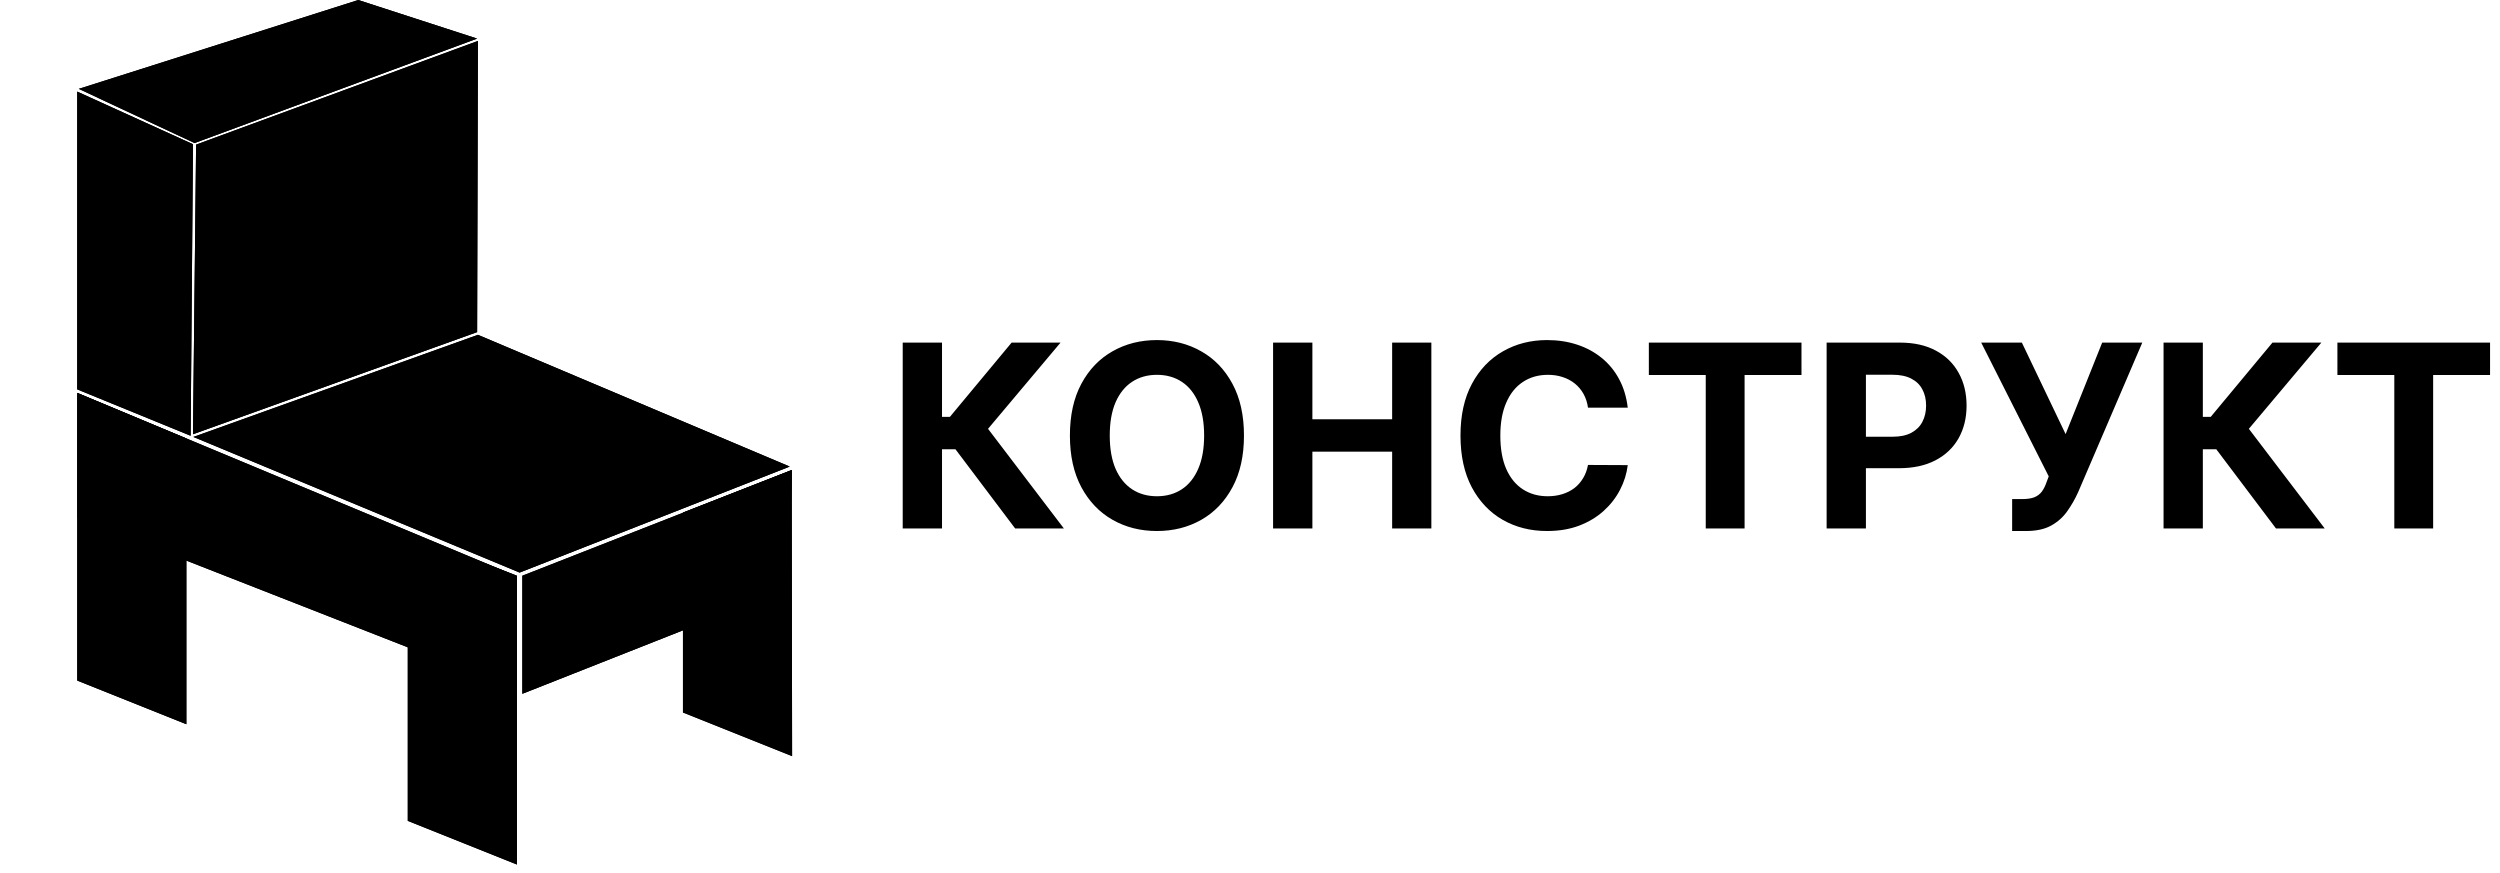 <svg width="212" height="74" viewBox="0 0 212 74" fill="none" xmlns="http://www.w3.org/2000/svg">
<path d="M6.55 33.318L15.805 37.186V61.414L6.55 57.712V33.318Z" fill="black"/>
<path d="M6.55 33.318L15.805 37.186V61.414L6.55 57.712V33.318Z" fill="black"/>
<path d="M34.579 45.217L43.834 48.82V73.312L34.579 69.61V45.217Z" fill="black"/>
<path d="M34.579 45.217L43.834 48.82V73.312L34.579 69.61V45.217Z" fill="black"/>
<path d="M6.583 43.928L6.583 33.336L43.801 48.853L43.801 58.505L6.583 43.928Z" fill="black"/>
<path d="M6.583 43.928L6.583 33.336L43.801 48.853L43.801 58.505L6.583 43.928Z" fill="black"/>
<path d="M67.138 39.862L66.926 49.891L44.295 58.835L44.295 48.82L67.138 39.862Z" fill="black"/>
<path d="M67.138 39.862L66.926 49.891L44.295 58.835L44.295 48.82L67.138 39.862Z" fill="black"/>
<path d="M57.915 43.464L67.137 39.861L67.17 64.123L57.915 60.421V43.464Z" fill="black"/>
<path d="M57.915 43.464L67.137 39.861L67.17 64.123L57.915 60.421V43.464Z" fill="black"/>
<path d="M40.527 28.393L66.969 39.565L44.063 48.555L16.398 37.053L40.527 28.393Z" fill="black"/>
<path d="M40.527 28.393L66.969 39.565L44.063 48.555L16.398 37.053L40.527 28.393Z" fill="black"/>
<path d="M6.548 7.768L16.365 12.23L16.166 36.954L6.548 33.02V7.768Z" fill="black"/>
<path d="M6.548 7.768L16.365 12.23L16.166 36.954L6.548 33.02V7.768Z" fill="black"/>
<path d="M40.527 3.471L16.629 12.263L16.365 36.822L40.461 28.162L40.527 3.471Z" fill="black"/>
<path d="M40.527 3.471L16.629 12.263L16.365 36.822L40.461 28.162L40.527 3.471Z" fill="black"/>
<path d="M30.38 0L40.461 3.272L16.497 12.131L6.68 7.536L30.38 0Z" fill="black"/>
<path d="M30.38 0L40.461 3.272L16.497 12.131L6.68 7.536L30.38 0Z" fill="black"/>
<path d="M86.086 44.815L81.022 38.096H79.883V44.815H76.55V29.053H79.883V35.349H80.552L85.785 29.053H89.934L83.785 36.364L90.218 44.815H86.086ZM105.489 36.934C105.489 38.653 105.163 40.115 104.511 41.321C103.865 42.526 102.983 43.447 101.864 44.083C100.751 44.714 99.499 45.03 98.109 45.03C96.708 45.03 95.451 44.712 94.338 44.076C93.224 43.44 92.344 42.519 91.698 41.313C91.051 40.107 90.728 38.648 90.728 36.934C90.728 35.215 91.051 33.753 91.698 32.547C92.344 31.342 93.224 30.423 94.338 29.792C95.451 29.156 96.708 28.838 98.109 28.838C99.499 28.838 100.751 29.156 101.864 29.792C102.983 30.423 103.865 31.342 104.511 32.547C105.163 33.753 105.489 35.215 105.489 36.934ZM102.11 36.934C102.11 35.821 101.944 34.882 101.61 34.117C101.282 33.353 100.817 32.773 100.217 32.378C99.617 31.983 98.914 31.785 98.109 31.785C97.303 31.785 96.6 31.983 96 32.378C95.4 32.773 94.933 33.353 94.599 34.117C94.271 34.882 94.107 35.821 94.107 36.934C94.107 38.047 94.271 38.986 94.599 39.751C94.933 40.515 95.4 41.095 96 41.49C96.6 41.885 97.303 42.082 98.109 42.082C98.914 42.082 99.617 41.885 100.217 41.49C100.817 41.095 101.282 40.515 101.61 39.751C101.944 38.986 102.11 38.047 102.11 36.934ZM107.957 44.815V29.053H111.29V35.556H118.054V29.053H121.379V44.815H118.054V38.304H111.29V44.815H107.957ZM138.033 34.571H134.662C134.6 34.135 134.475 33.748 134.285 33.409C134.095 33.066 133.851 32.773 133.554 32.532C133.256 32.291 132.912 32.106 132.522 31.978C132.138 31.849 131.719 31.785 131.268 31.785C130.452 31.785 129.742 31.988 129.136 32.393C128.531 32.794 128.061 33.378 127.728 34.148C127.394 34.913 127.228 35.841 127.228 36.934C127.228 38.057 127.394 39.002 127.728 39.766C128.067 40.53 128.539 41.108 129.144 41.498C129.749 41.888 130.45 42.082 131.245 42.082C131.691 42.082 132.104 42.023 132.484 41.905C132.869 41.787 133.21 41.615 133.507 41.39C133.805 41.159 134.051 40.879 134.246 40.551C134.446 40.223 134.585 39.848 134.662 39.427L138.033 39.443C137.945 40.166 137.727 40.864 137.378 41.536C137.035 42.203 136.57 42.801 135.986 43.329C135.406 43.852 134.713 44.268 133.908 44.576C133.107 44.879 132.202 45.03 131.191 45.03C129.785 45.03 128.528 44.712 127.42 44.076C126.317 43.44 125.445 42.519 124.803 41.313C124.167 40.107 123.849 38.648 123.849 36.934C123.849 35.215 124.172 33.753 124.819 32.547C125.465 31.342 126.343 30.423 127.451 29.792C128.559 29.156 129.806 28.838 131.191 28.838C132.104 28.838 132.951 28.966 133.731 29.223C134.516 29.479 135.211 29.854 135.816 30.346C136.422 30.834 136.914 31.431 137.294 32.139C137.679 32.847 137.925 33.658 138.033 34.571ZM139.822 31.801V29.053H152.766V31.801H147.941V44.815H144.647V31.801H139.822ZM154.898 44.815V29.053H161.116C162.312 29.053 163.33 29.282 164.172 29.738C165.013 30.19 165.654 30.818 166.096 31.624C166.542 32.424 166.765 33.348 166.765 34.394C166.765 35.441 166.539 36.364 166.088 37.165C165.636 37.965 164.982 38.589 164.125 39.035C163.274 39.481 162.242 39.704 161.032 39.704H157.068V37.034H160.493C161.134 37.034 161.663 36.924 162.078 36.703C162.499 36.477 162.812 36.167 163.017 35.772C163.228 35.372 163.333 34.913 163.333 34.394C163.333 33.871 163.228 33.414 163.017 33.024C162.812 32.629 162.499 32.324 162.078 32.109C161.658 31.888 161.124 31.778 160.478 31.778H158.23V44.815H154.898ZM170.63 45.03V42.321H171.485C171.91 42.321 172.254 42.27 172.516 42.167C172.777 42.059 172.985 41.903 173.139 41.698C173.298 41.487 173.432 41.226 173.539 40.913L173.732 40.397L168.006 29.053H171.454L175.163 36.811L178.265 29.053H181.666L176.233 41.721C175.971 42.306 175.661 42.849 175.302 43.352C174.948 43.855 174.494 44.26 173.94 44.568C173.385 44.876 172.677 45.03 171.815 45.03H170.63ZM193.004 44.815L187.94 38.096H186.801V44.815H183.469V29.053H186.801V35.349H187.471L192.704 29.053H196.852L190.703 36.364L197.137 44.815H193.004ZM198.212 31.801V29.053H211.157V31.801H206.331V44.815H203.037V31.801H198.212Z" fill="black"/>
</svg>
